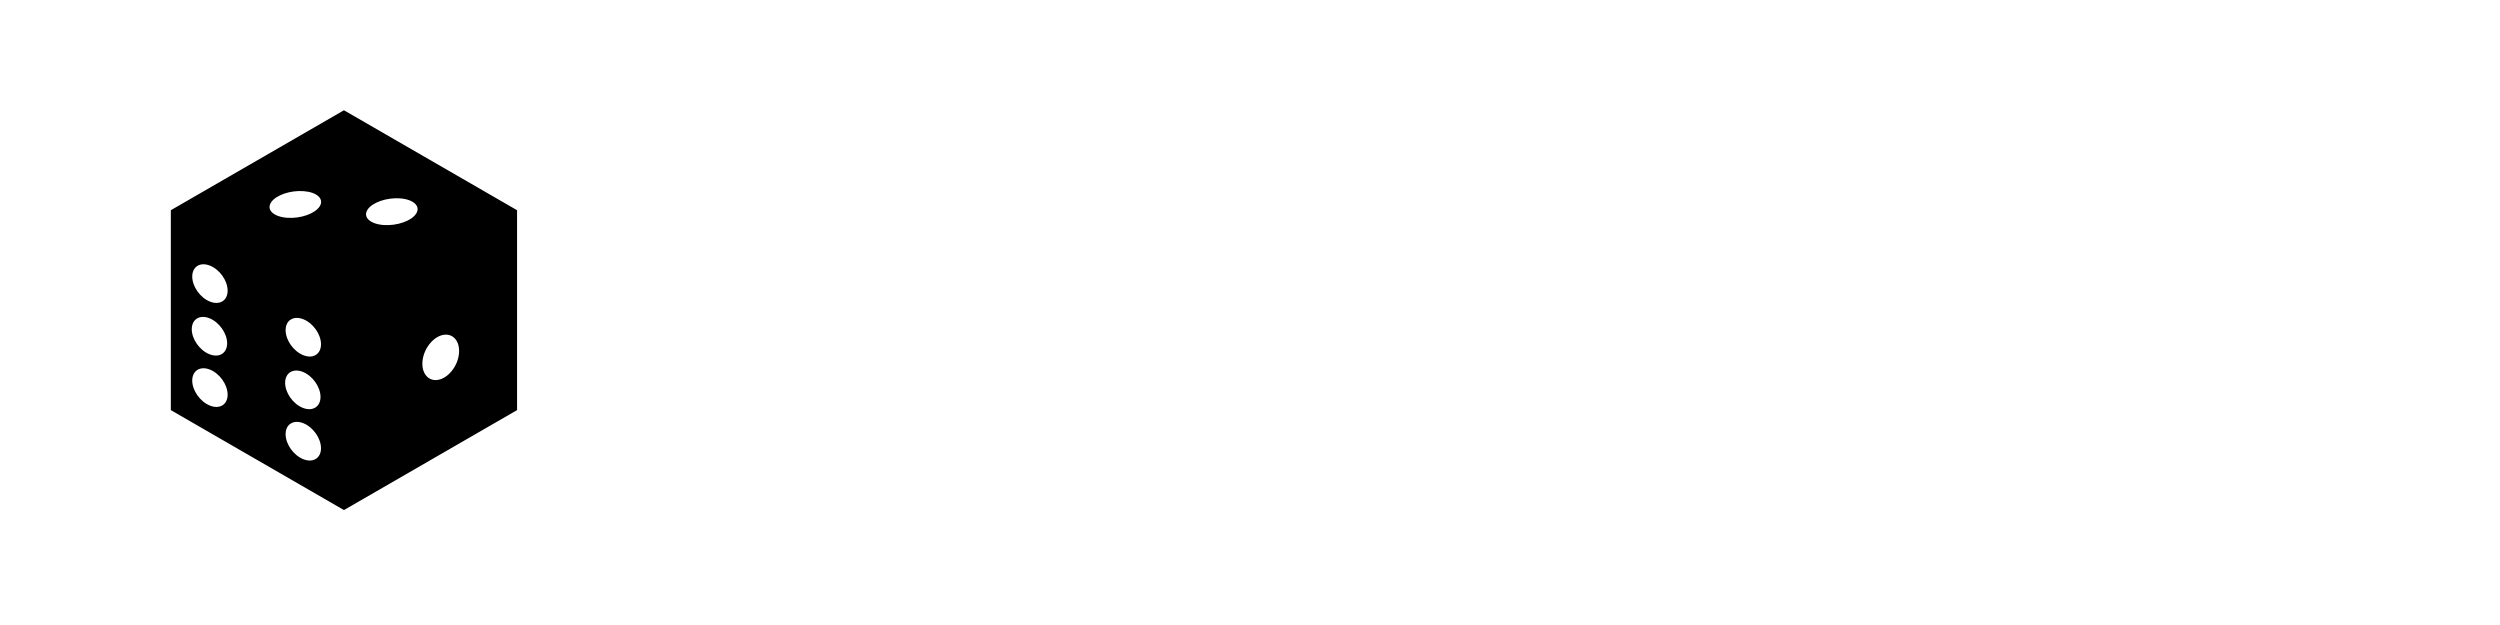 <svg width="112" height="28" xmlns="http://www.w3.org/2000/svg">

 <g>
  <title>background</title>
  <rect fill="none" id="canvas_background" height="28" width="112" y="-1" x="-1"/>
 </g>
 <g>
  <title>Layer 1</title>
  <path id="svg_1" d="m15.409,22.851l7.756,-4.478l-0,0l0,-8.955l-7.756,-4.478l-7.756,4.478l0,8.955l7.756,4.478m-6.004,-4.681c-0.438,-0.174 -0.793,-0.676 -0.793,-1.121c0.001,-0.445 0.355,-0.665 0.793,-0.491c0.438,0.174 0.793,0.676 0.793,1.123c0,0.444 -0.355,0.665 -0.793,0.49zm-0.814,-3.421c0,-0.445 0.354,-0.665 0.793,-0.491c0.436,0.174 0.792,0.676 0.792,1.121c0,0.445 -0.355,0.665 -0.793,0.491c-0.438,-0.174 -0.792,-0.677 -0.792,-1.121zm0.814,-1.238c-0.438,-0.174 -0.792,-0.676 -0.792,-1.121c0,-0.445 0.354,-0.665 0.793,-0.49c0.438,0.173 0.792,0.676 0.792,1.12c0,0.447 -0.355,0.666 -0.793,0.491zm4.183,7.061c-0.438,-0.174 -0.793,-0.676 -0.793,-1.122c0.001,-0.445 0.355,-0.664 0.793,-0.491c0.438,0.174 0.793,0.676 0.793,1.123c0,0.444 -0.355,0.665 -0.793,0.49zm-0.814,-3.421c0,-0.445 0.354,-0.665 0.793,-0.491c0.436,0.174 0.792,0.676 0.792,1.121c0,0.445 -0.355,0.665 -0.793,0.491c-0.438,-0.174 -0.792,-0.677 -0.792,-1.121zm0.814,-1.238c-0.438,-0.174 -0.792,-0.676 -0.792,-1.121c0,-0.445 0.354,-0.665 0.793,-0.49c0.438,0.173 0.792,0.676 0.792,1.12c0,0.447 -0.355,0.666 -0.793,0.491zm-1.451,-6.836c0.205,-0.329 0.859,-0.559 1.465,-0.513c0.604,0.044 0.927,0.348 0.723,0.677c-0.206,0.33 -0.86,0.561 -1.464,0.515c-0.605,-0.046 -0.929,-0.35 -0.723,-0.678zm4.323,0.325c0.204,-0.33 0.86,-0.559 1.464,-0.515c0.604,0.046 0.929,0.35 0.723,0.679c-0.204,0.33 -0.86,0.559 -1.464,0.515c-0.605,-0.046 -0.928,-0.35 -0.723,-0.678zm3.78,7.215c-0.363,0.452 -0.879,0.544 -1.151,0.209c-0.275,-0.336 -0.202,-0.974 0.162,-1.424c0.363,-0.452 0.879,-0.544 1.152,-0.208c0.273,0.335 0.2,0.973 -0.163,1.423z"/>
 </g>
</svg>